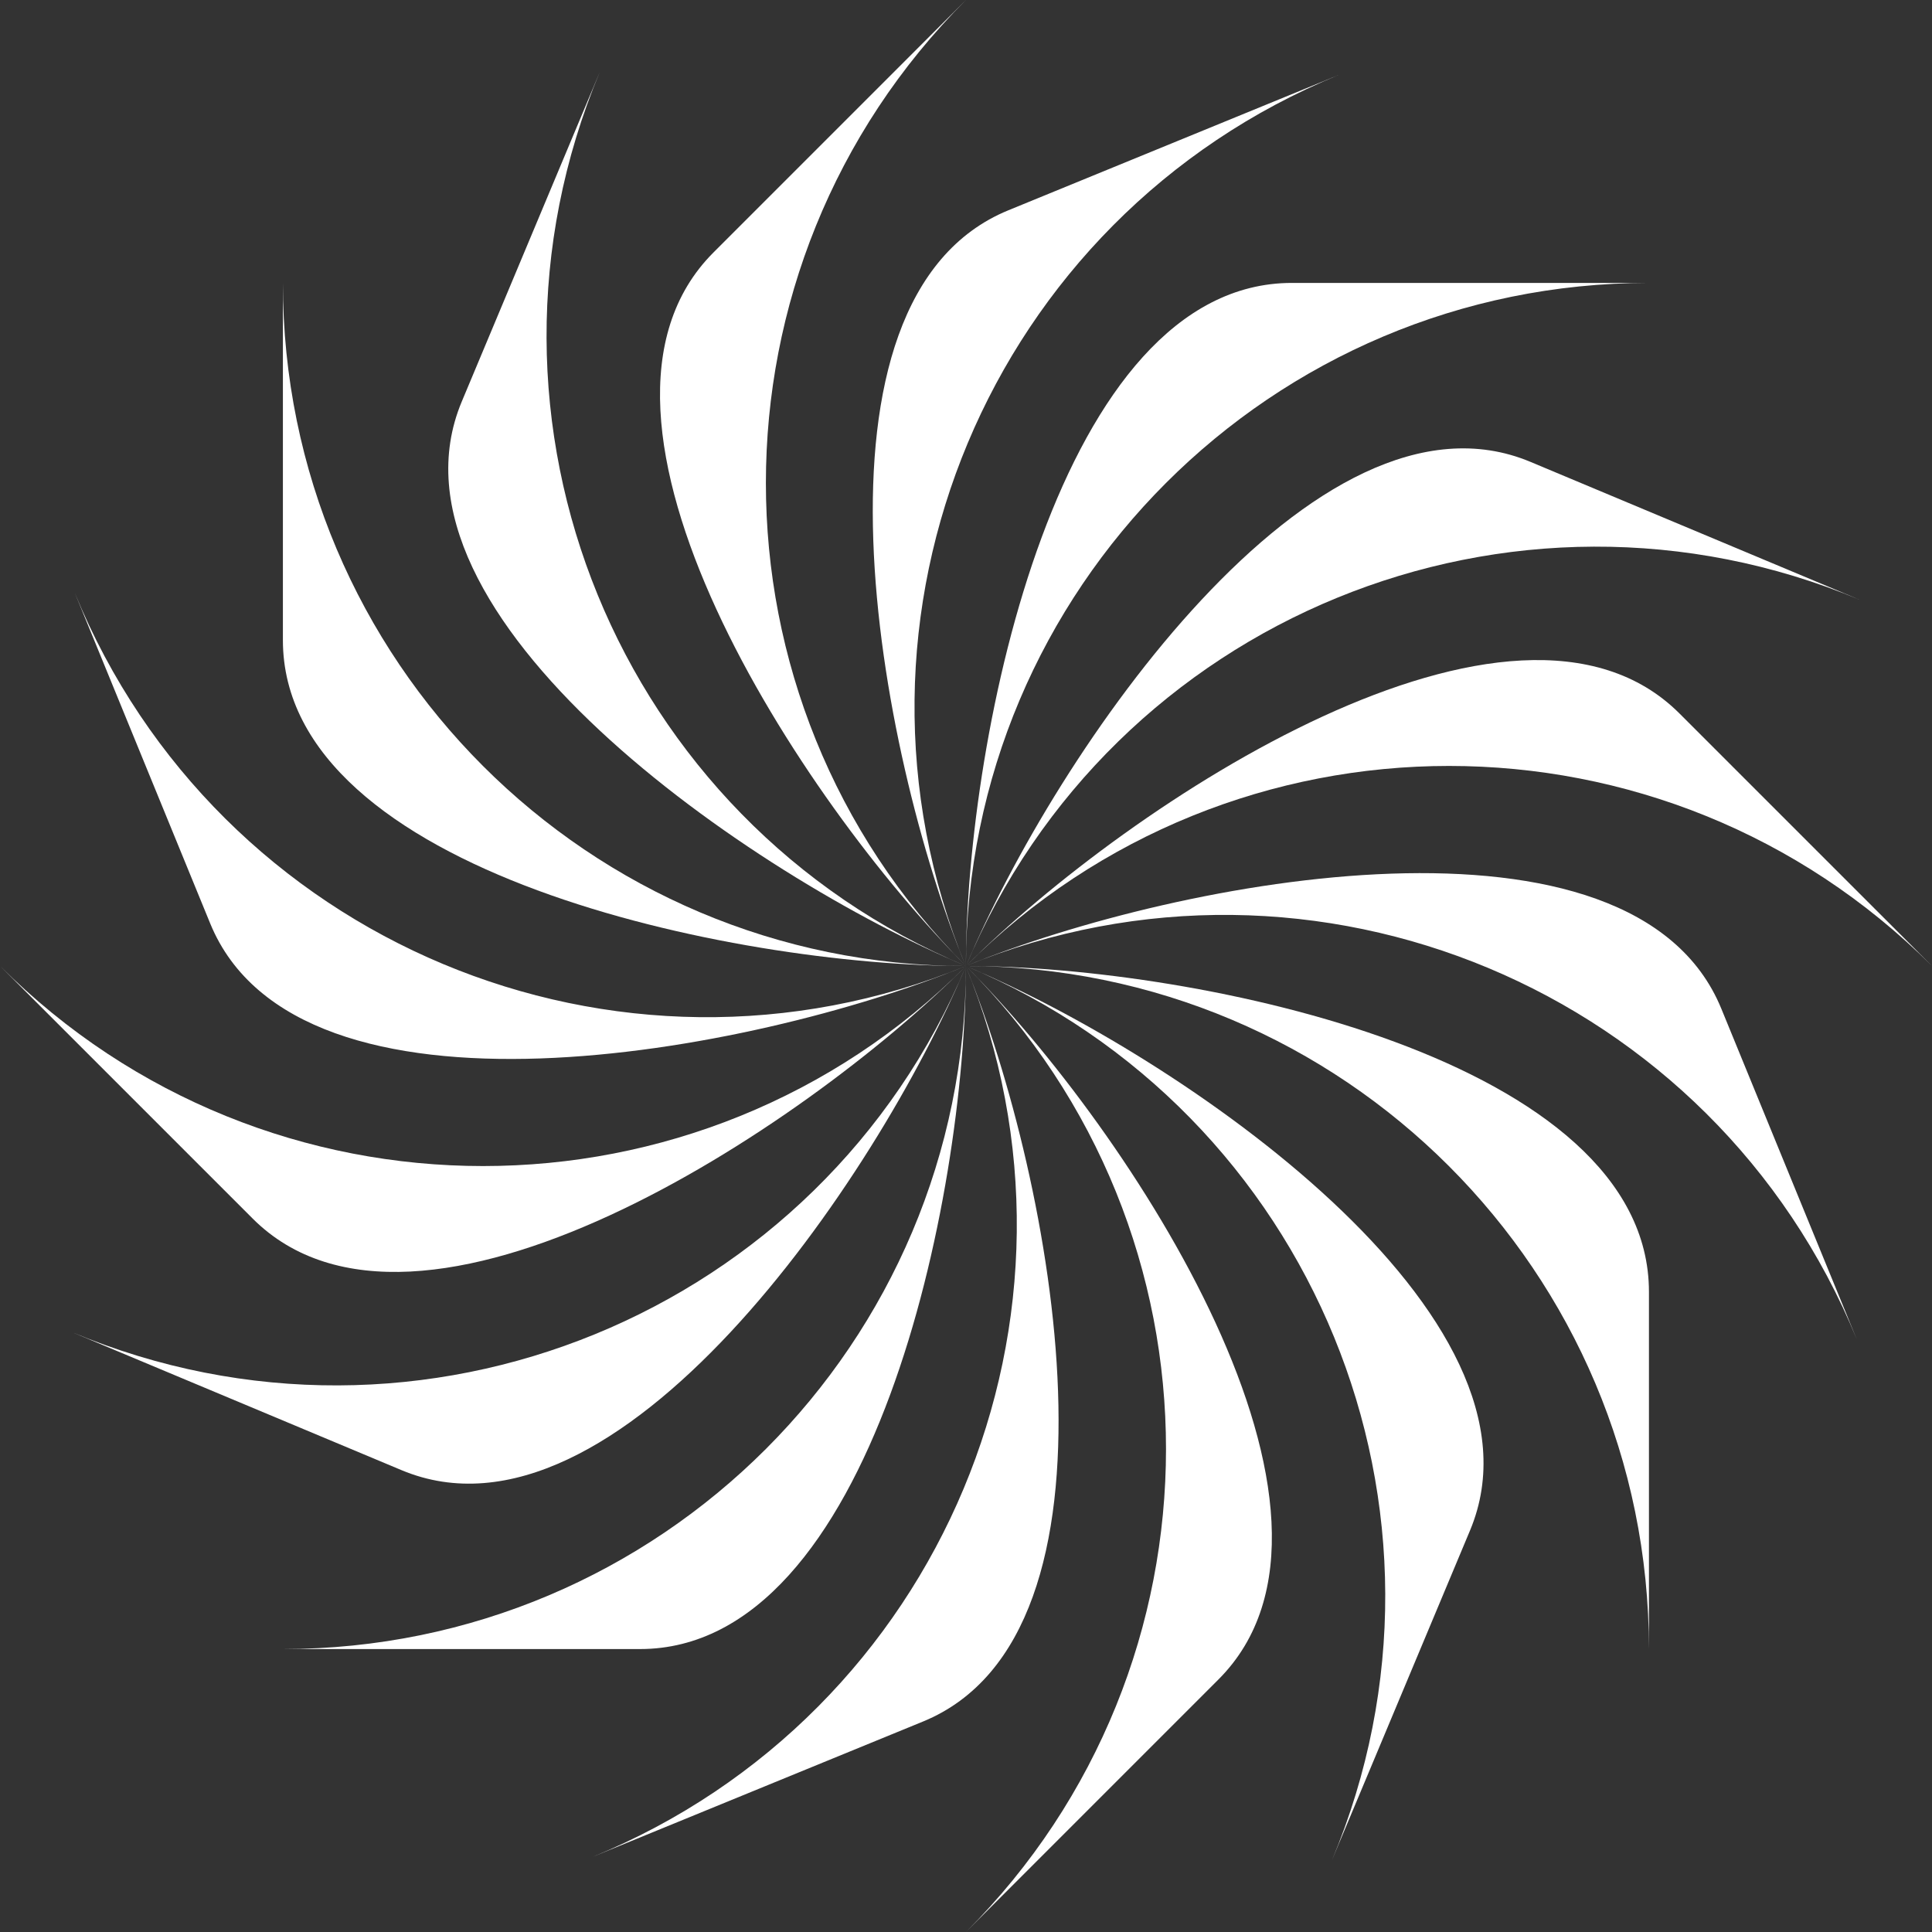 <svg width="75" height="75" viewBox="0 0 75 75" fill="none" xmlns="http://www.w3.org/2000/svg">
<rect x="0" y="0" width="75" height="75" fill="#333333" stroke="none"/>
<path d="M10.982 10.984V24.849C10.982 33.874 28.472 37.501 37.497 37.501V37.501C52.141 37.501 64.012 49.372 64.012 64.017V50.152C64.012 41.127 46.522 37.501 37.497 37.501V37.501C22.853 37.5 10.982 25.629 10.982 10.984Z" fill="white"/>
<path d="M10.982 64.016L24.845 64.016C33.87 64.016 37.497 46.525 37.497 37.499V37.499C37.497 22.855 49.368 10.983 64.012 10.983L50.15 10.983C41.124 10.983 37.497 28.474 37.497 37.499V37.499C37.497 52.144 25.626 64.016 10.982 64.016Z" fill="white"/>
<path d="M37.498 0L27.695 9.803C21.313 16.185 31.116 31.118 37.498 37.5V37.5C47.853 47.855 47.853 64.644 37.498 75L47.301 65.196C53.682 58.814 43.88 43.882 37.498 37.5V37.5C27.143 27.145 27.143 10.355 37.498 0Z" fill="white"/>
<path d="M0.004 37.5L9.807 47.303C16.189 53.685 31.12 43.882 37.502 37.5V37.5C47.857 27.145 64.645 27.145 75 37.5L65.197 27.697C58.815 21.315 43.884 31.118 37.502 37.5V37.5C27.147 47.855 10.359 47.855 0.004 37.5Z" fill="white"/>
<path d="M23.282 2.799L17.926 15.588C14.44 23.912 29.172 34.014 37.496 37.5V37.5C51.003 43.158 57.367 58.694 51.71 72.202L57.066 59.413C60.552 51.089 45.821 40.987 37.496 37.5V37.5C23.989 31.843 17.625 16.307 23.282 2.799Z" fill="white"/>
<path d="M2.8 51.716L15.587 57.071C23.912 60.558 34.013 45.826 37.5 37.501V37.501C43.157 23.993 58.692 17.629 72.199 23.286L59.413 17.93C51.088 14.444 40.986 29.176 37.5 37.501V37.501C31.843 51.009 16.307 57.373 2.8 51.716Z" fill="white"/>
<path d="M51.973 2.908L39.145 8.163C30.793 11.584 34.066 29.145 37.487 37.497V37.497C43.038 51.048 36.553 66.534 23.002 72.085L35.83 66.83C44.182 63.409 40.908 45.849 37.487 37.497V37.497C31.936 23.945 38.422 8.459 51.973 2.908Z" fill="white"/>
<path d="M2.904 23.016L8.159 35.846C11.58 44.197 29.139 40.923 37.491 37.502V37.502C51.042 31.951 66.527 38.436 72.078 51.988L66.822 39.158C63.401 30.806 45.842 34.081 37.491 37.502V37.502C23.94 43.053 8.455 36.567 2.904 23.016Z" fill="white"/>
</svg>
